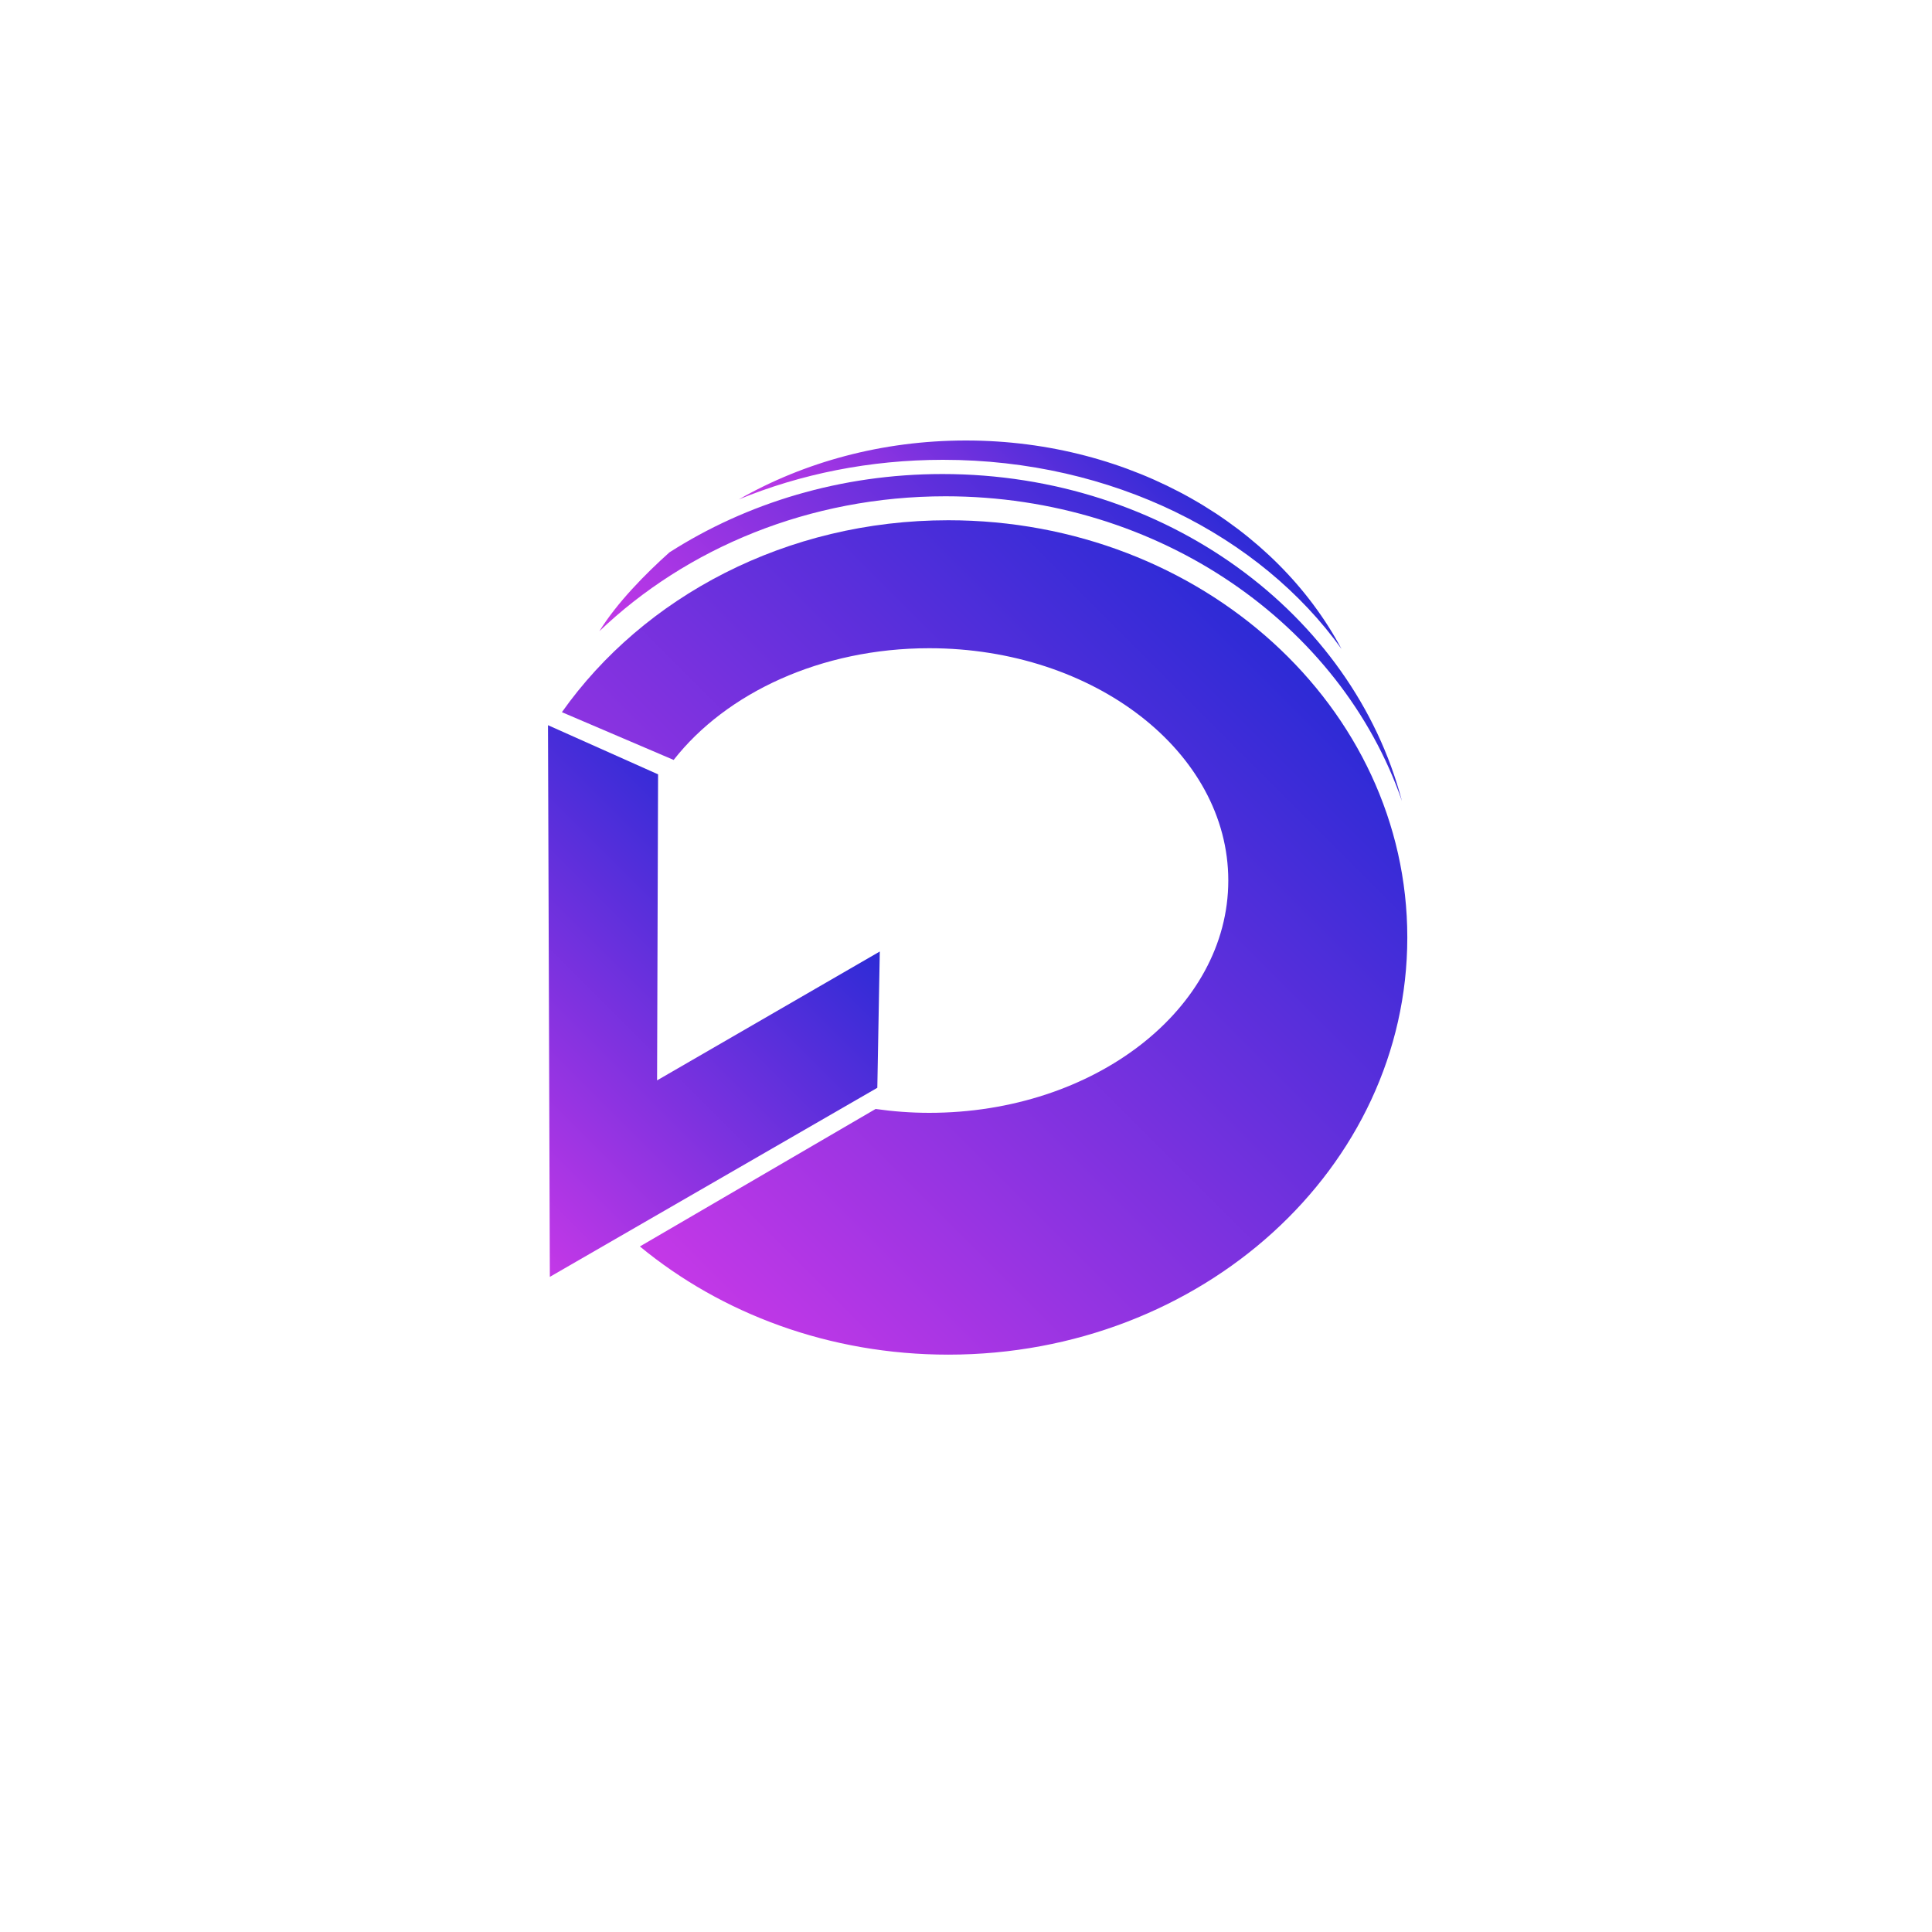 <?xml version="1.0" encoding="utf-8"?>
<!-- Generator: Adobe Illustrator 25.2.3, SVG Export Plug-In . SVG Version: 6.00 Build 0)  -->
<svg version="1.1" xmlns="http://www.w3.org/2000/svg" xmlns:xlink="http://www.w3.org/1999/xlink" x="0px" y="0px"
	 viewBox="0 0 500 500" style="enable-background:new 0 0 500 500;" xml:space="preserve">
<style type="text/css">
	.st0{display:none;}
	.st1{display:inline;fill:url(#SVGID_1_);}
	.st2{display:inline;fill:url(#SVGID_2_);}
	.st3{display:inline;fill:url(#SVGID_3_);}
	.st4{display:inline;fill:url(#SVGID_4_);}
	.st5{fill:url(#SVGID_5_);}
	.st6{fill:url(#SVGID_6_);}
	.st7{fill:url(#SVGID_7_);}
	.st8{fill:url(#SVGID_8_);}
</style>
<g id="Layer_1">
</g>
<g id="Layer_2">
	<g class="st0">
		<linearGradient id="SVGID_1_" gradientUnits="userSpaceOnUse" x1="167.361" y1="250.672" x2="252.159" y2="165.875">
			<stop  offset="0" style="stop-color:#C438E7"/>
			<stop  offset="0.947" style="stop-color:#2D2BD6"/>
		</linearGradient>
		<polygon class="st1" points="229.69,243.25 172.05,276.6 172.31,197.4 143.82,184.68 143.82,184.68 144.3,327.45 229.05,278.52 		
			"/>
		<linearGradient id="SVGID_2_" gradientUnits="userSpaceOnUse" x1="167.526" y1="319.508" x2="327.684" y2="159.35">
			<stop  offset="0" style="stop-color:#C438E7"/>
			<stop  offset="1" style="stop-color:#2D2BD6"/>
			<stop  offset="1" style="stop-color:#252AD5"/>
		</linearGradient>
		<path class="st2" d="M247.41,131.64c-41.98,0-78.86,19.8-99.99,49.67l28.92,12.36c13.58-17.33,38.12-28.91,66.14-28.91
			c42.75,0,77.4,26.92,77.4,60.12S285.24,285,242.49,285c-4.75,0-9.38-0.36-13.89-1l-0.01,0.01l-60.99,35.57
			c21.09,17.4,49.09,28,79.81,28c65.61,0,118.8-48.34,118.8-107.97S313.02,131.64,247.41,131.64z"/>
		<linearGradient id="SVGID_3_" gradientUnits="userSpaceOnUse" x1="224.667" y1="217.333" x2="316.582" y2="125.418">
			<stop  offset="0" style="stop-color:#C438E7"/>
			<stop  offset="0.263" style="stop-color:#2D2BD6"/>
			<stop  offset="1" style="stop-color:#252AD5"/>
		</linearGradient>
		<path class="st3" d="M364.82,204.3c-12.78-48.52-61.17-84.62-118.91-84.62c-26.33,0-50.72,7.51-70.67,20.28
			c-6.22,5.58-13.52,12.97-18.12,20.39c22.55-21.51,54.34-34.91,89.57-34.91C302.1,125.44,349.01,158.59,364.82,204.3z"/>
		<linearGradient id="SVGID_4_" gradientUnits="userSpaceOnUse" x1="187.623" y1="229.165" x2="249.055" y2="167.732">
			<stop  offset="0" style="stop-color:#C438E7"/>
			<stop  offset="1" style="stop-color:#2D2BD6"/>
			<stop  offset="1" style="stop-color:#252AD5"/>
		</linearGradient>
		<path class="st4" d="M349.18,164.95C332.21,133.1,295.07,111,251.97,111c-21.71,0-41.91,5.61-58.78,15.25
			c15.96-6.56,33.9-10.25,52.88-10.25C289.87,116,328.18,135.63,349.18,164.95z"/>
	</g>
	<g>
		<linearGradient id="SVGID_5_" gradientUnits="userSpaceOnUse" x1="115.441" y1="303.592" x2="200.239" y2="218.795">
			<stop  offset="0" style="stop-color:#C438E7"/>
			<stop  offset="1" style="stop-color:#2D2BD6"/>
			<stop  offset="1" style="stop-color:#252AD5"/>
		</linearGradient>
		<polygon class="st5" points="227.69,246.25 170.05,279.6 170.31,200.4 141.82,187.68 141.82,187.68 142.3,330.45 227.05,281.52 		
			"/>
		<linearGradient id="SVGID_6_" gradientUnits="userSpaceOnUse" x1="165.526" y1="322.508" x2="325.684" y2="162.35">
			<stop  offset="0" style="stop-color:#C438E7"/>
			<stop  offset="1" style="stop-color:#2D2BD6"/>
			<stop  offset="1" style="stop-color:#252AD5"/>
		</linearGradient>
		<path class="st6" d="M245.41,134.64c-41.98,0-78.86,19.8-99.99,49.67l28.92,12.36c13.58-17.33,38.12-28.91,66.14-28.91
			c42.75,0,77.4,26.92,77.4,60.12S283.24,288,240.49,288c-4.75,0-9.38-0.36-13.89-1l-0.01,0.01l-60.99,35.57
			c21.09,17.4,49.09,28,79.81,28c65.61,0,118.8-48.34,118.8-107.97S311.02,134.64,245.41,134.64z"/>
		<linearGradient id="SVGID_7_" gradientUnits="userSpaceOnUse" x1="217.387" y1="225.613" x2="309.301" y2="133.698">
			<stop  offset="0" style="stop-color:#C438E7"/>
			<stop  offset="1" style="stop-color:#2D2BD6"/>
			<stop  offset="1" style="stop-color:#252AD5"/>
		</linearGradient>
		<path class="st7" d="M362.82,207.3c-12.78-48.52-61.17-84.62-118.91-84.62c-26.33,0-50.72,7.51-70.67,20.28
			c-6.22,5.58-13.52,12.97-18.12,20.39c22.55-21.51,54.34-34.91,89.57-34.91C300.1,128.44,347.01,161.59,362.82,207.3z"/>
		<linearGradient id="SVGID_8_" gradientUnits="userSpaceOnUse" x1="239.863" y1="177.925" x2="301.295" y2="116.492">
			<stop  offset="0" style="stop-color:#C438E7"/>
			<stop  offset="1" style="stop-color:#2D2BD6"/>
			<stop  offset="1" style="stop-color:#252AD5"/>
		</linearGradient>
		<path class="st8" d="M347.18,167.95C330.21,136.1,293.07,114,249.97,114c-21.71,0-41.91,5.61-58.78,15.25
			c15.96-6.56,33.9-10.25,52.88-10.25C287.87,119,326.18,138.63,347.18,167.95z"/>
	</g>
</g>
</svg>
